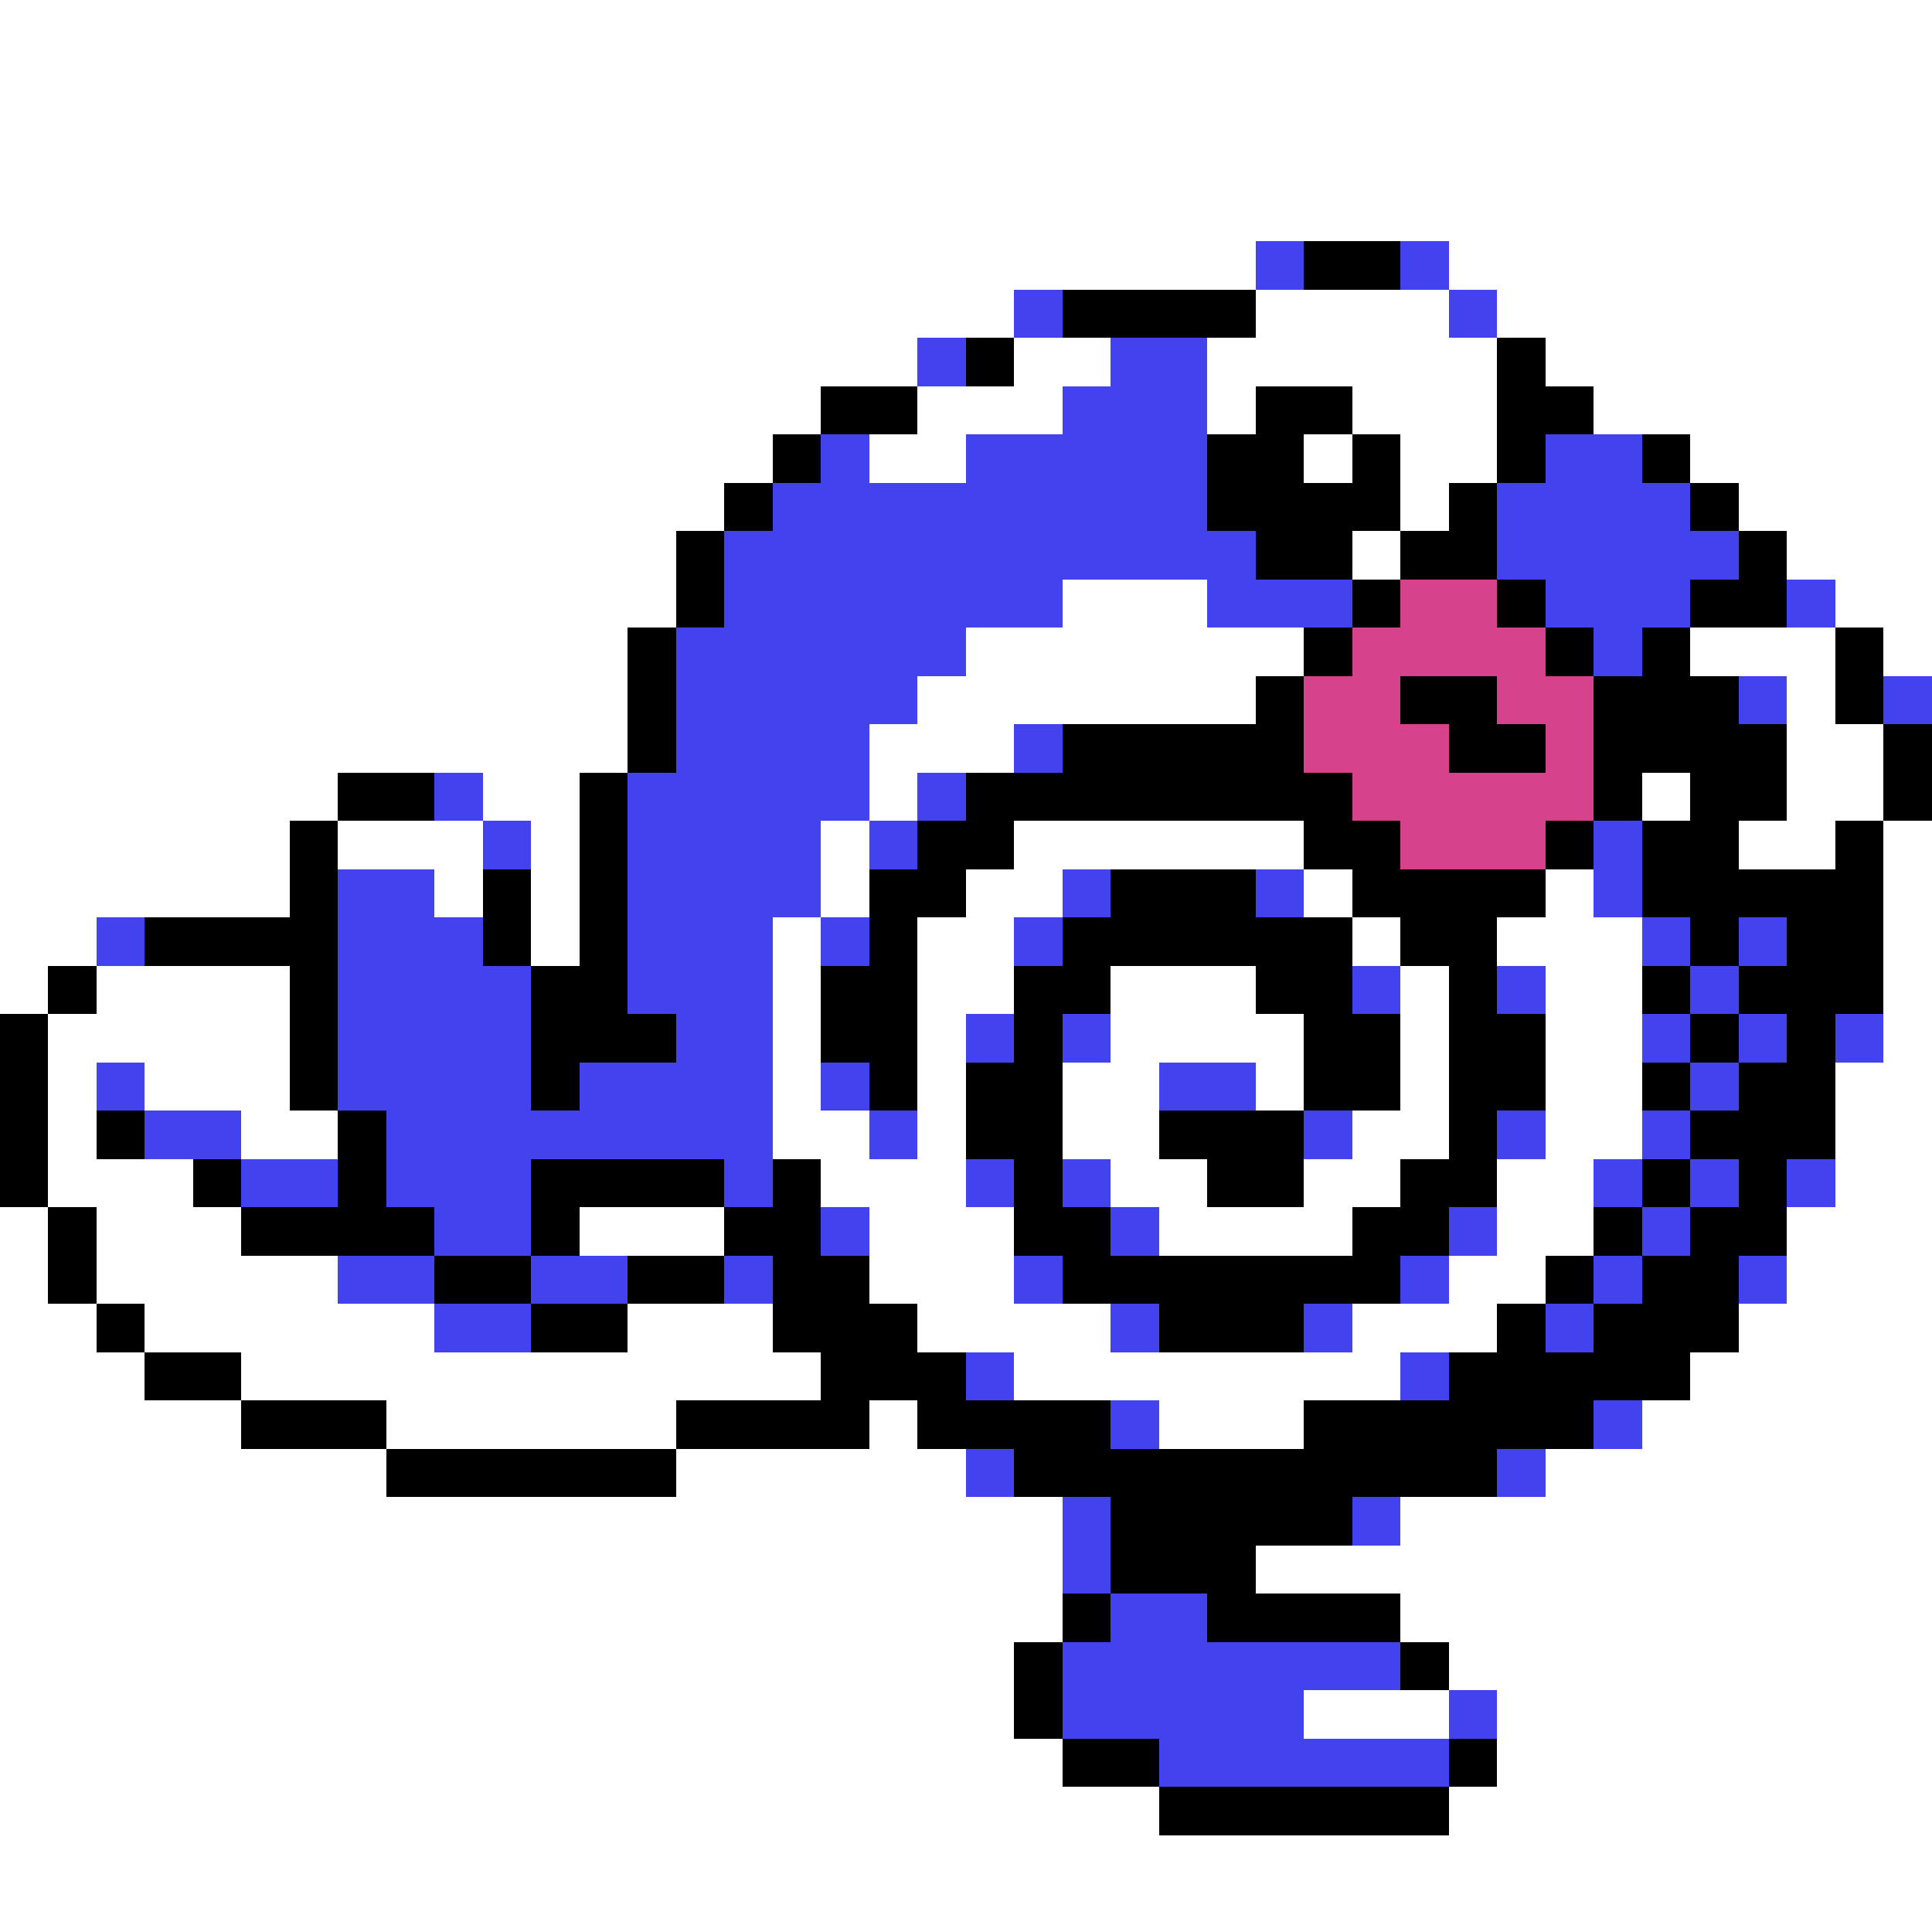 <svg xmlns="http://www.w3.org/2000/svg" viewBox="0 -0.5 40 40" shape-rendering="crispEdges">
<rect x="0" y="-0.5" width="40" height="40" fill="#333333" stroke="none"/>
<path stroke="#ffffff" d="M0 0h40M0 1h40M0 2h40M0 3h40M0 4h40M0 5h26M30 5h10M0 6h21M26 6h4M31 6h9M0 7h19M21 7h2M25 7h6M32 7h8M0 8h17M19 8h3M25 8h1M28 8h3M33 8h7M0 9h16M18 9h2M27 9h1M29 9h2M35 9h5M0 10h15M29 10h1M36 10h4M0 11h14M28 11h1M37 11h3M0 12h14M22 12h3M38 12h2M0 13h13M20 13h7M35 13h3M39 13h1M0 14h13M19 14h7M37 14h1M0 15h13M18 15h3M37 15h2M0 16h7M10 16h2M18 16h1M34 16h1M37 16h2M0 17h6M7 17h3M11 17h1M17 17h1M21 17h6M36 17h2M39 17h1M0 18h6M9 18h1M11 18h1M17 18h1M20 18h2M27 18h1M32 18h1M39 18h1M0 19h2M11 19h1M16 19h1M19 19h2M28 19h1M31 19h3M39 19h1M0 20h1M2 20h4M16 20h1M19 20h2M23 20h3M29 20h1M32 20h2M39 20h1M1 21h5M16 21h1M19 21h1M23 21h4M29 21h1M32 21h2M39 21h1M1 22h1M3 22h3M16 22h1M19 22h1M22 22h2M26 22h1M29 22h1M32 22h2M38 22h2M1 23h1M5 23h2M16 23h2M19 23h1M22 23h2M28 23h2M32 23h2M38 23h2M1 24h3M17 24h3M23 24h2M27 24h2M31 24h2M38 24h2M0 25h1M2 25h3M12 25h3M18 25h3M24 25h4M31 25h2M37 25h3M0 26h1M2 26h5M18 26h3M30 26h2M37 26h3M0 27h2M3 27h6M13 27h3M19 27h4M28 27h3M36 27h4M0 28h3M5 28h12M21 28h8M35 28h5M0 29h5M8 29h6M18 29h1M24 29h3M34 29h6M0 30h8M14 30h6M32 30h8M0 31h22M29 31h11M0 32h22M26 32h14M0 33h22M29 33h11M0 34h21M30 34h10M0 35h21M27 35h3M31 35h9M0 36h22M31 36h9M0 37h24M30 37h10M0 38h40M0 39h40" />
<path stroke="#4242ef" d="M26 5h1M29 5h1M21 6h1M30 6h1M19 7h1M23 7h2M22 8h3M17 9h1M20 9h5M32 9h2M16 10h9M31 10h4M15 11h11M31 11h5M15 12h7M25 12h3M32 12h3M37 12h1M14 13h6M33 13h1M14 14h5M36 14h1M39 14h1M14 15h4M21 15h1M9 16h1M13 16h5M19 16h1M10 17h1M13 17h4M18 17h1M33 17h1M7 18h2M13 18h4M22 18h1M26 18h1M33 18h1M2 19h1M7 19h3M13 19h3M17 19h1M21 19h1M34 19h1M36 19h1M7 20h4M13 20h3M28 20h1M31 20h1M35 20h1M7 21h4M14 21h2M20 21h1M22 21h1M34 21h1M36 21h1M38 21h1M2 22h1M7 22h4M12 22h4M17 22h1M24 22h2M35 22h1M3 23h2M8 23h8M18 23h1M27 23h1M31 23h1M34 23h1M5 24h2M8 24h3M15 24h1M20 24h1M22 24h1M33 24h1M35 24h1M37 24h1M9 25h2M17 25h1M23 25h1M30 25h1M34 25h1M7 26h2M11 26h2M15 26h1M21 26h1M29 26h1M33 26h1M36 26h1M9 27h2M23 27h1M27 27h1M32 27h1M20 28h1M29 28h1M23 29h1M33 29h1M20 30h1M31 30h1M22 31h1M28 31h1M22 32h1M23 33h2M22 34h7M22 35h5M30 35h1M24 36h6" />
<path stroke="#000000" d="M27 5h2M22 6h4M20 7h1M31 7h1M17 8h2M26 8h2M31 8h2M16 9h1M25 9h2M28 9h1M31 9h1M34 9h1M15 10h1M25 10h4M30 10h1M35 10h1M14 11h1M26 11h2M29 11h2M36 11h1M14 12h1M28 12h1M31 12h1M35 12h2M13 13h1M27 13h1M32 13h1M34 13h1M38 13h1M13 14h1M26 14h1M29 14h2M33 14h3M38 14h1M13 15h1M22 15h5M30 15h2M33 15h4M39 15h1M7 16h2M12 16h1M20 16h8M33 16h1M35 16h2M39 16h1M6 17h1M12 17h1M19 17h2M27 17h2M32 17h1M34 17h2M38 17h1M6 18h1M10 18h1M12 18h1M18 18h2M23 18h3M28 18h4M34 18h5M3 19h4M10 19h1M12 19h1M18 19h1M22 19h6M29 19h2M35 19h1M37 19h2M1 20h1M6 20h1M11 20h2M17 20h2M21 20h2M26 20h2M30 20h1M34 20h1M36 20h3M0 21h1M6 21h1M11 21h3M17 21h2M21 21h1M27 21h2M30 21h2M35 21h1M37 21h1M0 22h1M6 22h1M11 22h1M18 22h1M20 22h2M27 22h2M30 22h2M34 22h1M36 22h2M0 23h1M2 23h1M7 23h1M20 23h2M24 23h3M30 23h1M35 23h3M0 24h1M4 24h1M7 24h1M11 24h4M16 24h1M21 24h1M25 24h2M29 24h2M34 24h1M36 24h1M1 25h1M5 25h4M11 25h1M15 25h2M21 25h2M28 25h2M33 25h1M35 25h2M1 26h1M9 26h2M13 26h2M16 26h2M22 26h7M32 26h1M34 26h2M2 27h1M11 27h2M16 27h3M24 27h3M31 27h1M33 27h3M3 28h2M17 28h3M30 28h5M5 29h3M14 29h4M19 29h4M27 29h6M8 30h6M21 30h10M23 31h5M23 32h3M22 33h1M25 33h4M21 34h1M29 34h1M21 35h1M22 36h2M30 36h1M24 37h6" />
<path stroke="#d6428c" d="M29 12h2M28 13h4M27 14h2M31 14h2M27 15h3M32 15h1M28 16h5M29 17h3" />
</svg>